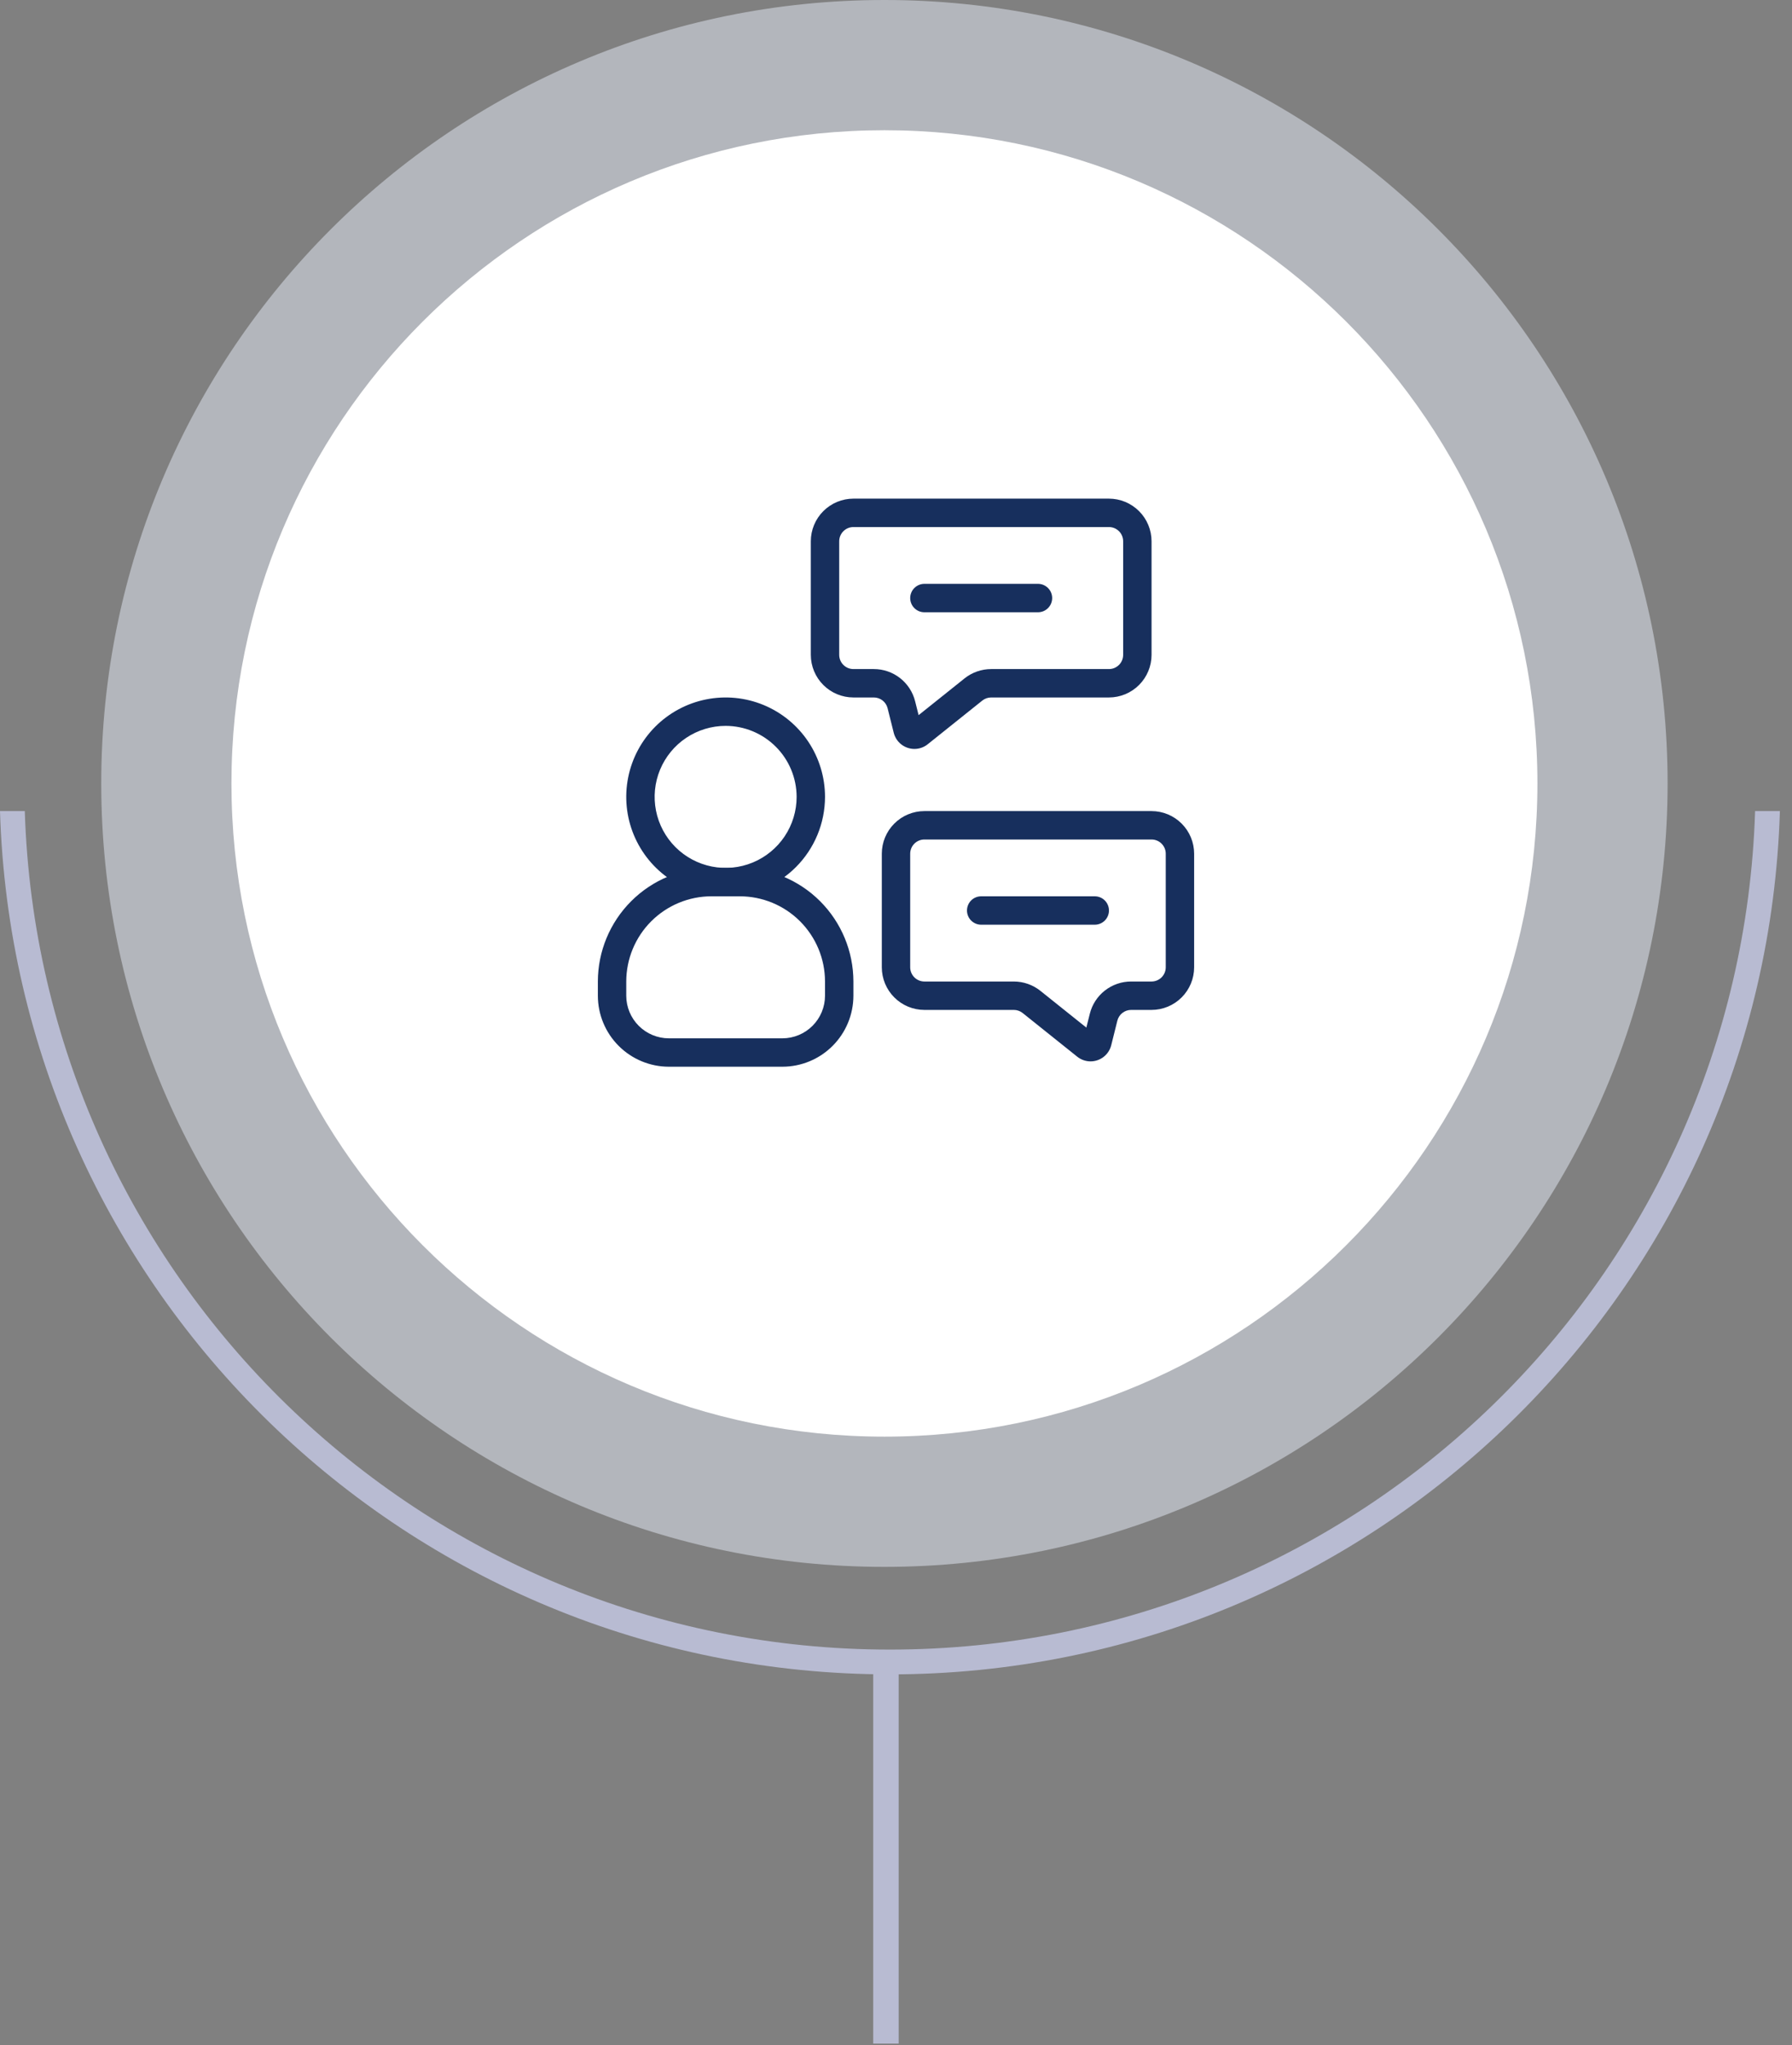 <svg width="142" height="162" viewBox="0 0 142 162" fill="none" xmlns="http://www.w3.org/2000/svg">
<rect x="0" y="0" width="142" height="162" fill="#808080" stroke="none"/>
<path d="M71.21 131.665V161.881H69.195V131.665H71.21Z" fill="#B8BBD2"/>
<path d="M139.076 64.249C137.917 101.127 107.679 130.671 70.52 130.671C33.361 130.671 3.123 101.127 1.964 64.249H0C1.16 102.211 32.277 132.635 70.52 132.635C108.761 132.635 139.879 102.211 141.04 64.249H139.076Z" fill="#B8BBD2"/>
<path d="M132.142 62.059C132.142 96.334 104.358 124.119 70.084 124.119C35.809 124.119 8.023 96.334 8.023 62.059C8.023 27.785 35.809 0 70.084 0C104.358 0 132.142 27.785 132.142 62.059Z" fill="#D6DAE4" fill-opacity="0.6"/>
<path d="M121.826 62.059C121.826 90.636 98.66 113.803 70.084 113.803C41.507 113.803 18.34 90.636 18.34 62.059C18.34 33.481 41.507 10.316 70.084 10.316C98.66 10.316 121.826 33.481 121.826 62.059Z" fill="white"/>
<path d="M62 84.5H53C51.509 84.498 50.079 83.905 49.025 82.85C47.97 81.796 47.377 80.366 47.375 78.875V77.75C47.378 75.364 48.327 73.076 50.014 71.389C51.701 69.702 53.989 68.753 56.375 68.75H58.625C61.011 68.753 63.299 69.702 64.986 71.389C66.673 73.076 67.622 75.364 67.625 77.75V78.875C67.623 80.366 67.03 81.796 65.975 82.85C64.921 83.905 63.491 84.498 62 84.5ZM56.375 71C54.585 71.002 52.87 71.714 51.604 72.979C50.339 74.245 49.627 75.96 49.625 77.75V78.875C49.626 79.77 49.982 80.628 50.615 81.26C51.247 81.893 52.105 82.249 53 82.25H62C62.895 82.249 63.753 81.893 64.385 81.26C65.018 80.628 65.374 79.77 65.375 78.875V77.75C65.373 75.96 64.661 74.245 63.396 72.979C62.13 71.714 60.415 71.002 58.625 71H56.375Z" fill="#172F5D"/>
<path d="M57.5 71C55.943 71 54.42 70.538 53.125 69.673C51.83 68.808 50.821 67.578 50.224 66.139C49.628 64.7 49.472 63.116 49.776 61.589C50.08 60.061 50.83 58.658 51.931 57.556C53.033 56.455 54.436 55.705 55.964 55.401C57.491 55.097 59.075 55.253 60.514 55.849C61.953 56.446 63.182 57.455 64.048 58.75C64.913 60.045 65.375 61.568 65.375 63.125C65.373 65.213 64.542 67.215 63.066 68.691C61.59 70.167 59.588 70.998 57.5 71ZM57.5 57.5C56.388 57.5 55.3 57.83 54.375 58.448C53.45 59.066 52.729 59.945 52.303 60.972C51.877 62 51.766 63.131 51.983 64.222C52.2 65.314 52.736 66.316 53.523 67.103C54.309 67.889 55.312 68.425 56.403 68.642C57.494 68.859 58.625 68.748 59.653 68.322C60.68 67.896 61.559 67.175 62.177 66.25C62.795 65.325 63.125 64.237 63.125 63.125C63.123 61.634 62.53 60.204 61.475 59.15C60.421 58.095 58.991 57.502 57.5 57.5ZM72.46 59.327C72.084 59.326 71.718 59.2 71.421 58.969C71.124 58.738 70.913 58.414 70.821 58.049L70.334 56.102C70.274 55.858 70.133 55.642 69.936 55.488C69.738 55.333 69.494 55.25 69.243 55.25H67.625C66.73 55.249 65.872 54.893 65.24 54.26C64.607 53.628 64.251 52.77 64.25 51.875V42.875C64.251 41.98 64.607 41.122 65.24 40.49C65.872 39.857 66.73 39.501 67.625 39.5H87.875C88.77 39.501 89.628 39.857 90.26 40.49C90.893 41.122 91.249 41.98 91.25 42.875V51.875C91.249 52.77 90.893 53.628 90.26 54.26C89.628 54.893 88.77 55.249 87.875 55.25H78.539C78.284 55.25 78.036 55.337 77.837 55.497L73.513 58.956C73.214 59.196 72.843 59.327 72.46 59.327ZM67.625 41.75C67.327 41.75 67.041 41.869 66.83 42.08C66.619 42.291 66.5 42.577 66.5 42.875V51.875C66.5 52.173 66.619 52.459 66.83 52.67C67.041 52.881 67.327 53 67.625 53H69.243C69.996 52.999 70.728 53.25 71.321 53.714C71.914 54.177 72.335 54.826 72.517 55.556L72.791 56.651L76.43 53.74C77.029 53.262 77.773 53.001 78.539 53H87.875C88.173 53 88.459 52.881 88.67 52.67C88.881 52.459 89 52.173 89 51.875V42.875C89 42.577 88.881 42.291 88.67 42.08C88.459 41.869 88.173 41.75 87.875 41.75H67.625ZM86.415 84.076C86.032 84.076 85.661 83.945 85.362 83.706L81.038 80.247C80.839 80.087 80.591 80 80.336 80H73.25C72.355 79.999 71.497 79.643 70.865 79.01C70.232 78.378 69.876 77.52 69.875 76.625V67.625C69.876 66.73 70.232 65.872 70.865 65.24C71.497 64.607 72.355 64.251 73.25 64.25H91.25C92.145 64.251 93.003 64.607 93.635 65.24C94.268 65.872 94.624 66.73 94.625 67.625V76.625C94.624 77.52 94.268 78.378 93.635 79.01C93.003 79.643 92.145 79.999 91.25 80H89.632C89.381 80 89.137 80.084 88.939 80.238C88.741 80.393 88.6 80.609 88.54 80.853L88.055 82.797C87.963 83.162 87.752 83.487 87.455 83.719C87.158 83.95 86.792 84.076 86.415 84.076ZM73.25 66.5C72.952 66.5 72.666 66.619 72.455 66.83C72.244 67.041 72.125 67.327 72.125 67.625V76.625C72.125 76.923 72.244 77.209 72.455 77.42C72.666 77.631 72.952 77.75 73.25 77.75H80.336C81.102 77.751 81.846 78.012 82.444 78.49L86.084 81.401L86.357 80.307C86.539 79.576 86.96 78.927 87.553 78.464C88.147 78.001 88.879 77.749 89.632 77.75H91.25C91.548 77.75 91.834 77.631 92.045 77.42C92.256 77.209 92.375 76.923 92.375 76.625V67.625C92.375 67.327 92.256 67.041 92.045 66.83C91.834 66.619 91.548 66.5 91.25 66.5H73.25Z" fill="#172F5D"/>
<path d="M82.25 48.5H73.25C72.952 48.5 72.665 48.382 72.454 48.17C72.243 47.959 72.125 47.673 72.125 47.375C72.125 47.077 72.243 46.791 72.454 46.58C72.665 46.368 72.952 46.25 73.25 46.25H82.25C82.548 46.25 82.835 46.368 83.046 46.58C83.257 46.791 83.375 47.077 83.375 47.375C83.375 47.673 83.257 47.959 83.046 48.17C82.835 48.382 82.548 48.5 82.25 48.5ZM86.75 73.25H77.75C77.452 73.25 77.165 73.132 76.954 72.921C76.743 72.71 76.625 72.423 76.625 72.125C76.625 71.827 76.743 71.54 76.954 71.329C77.165 71.118 77.452 71 77.75 71H86.75C87.048 71 87.335 71.118 87.546 71.329C87.757 71.54 87.875 71.827 87.875 72.125C87.875 72.423 87.757 72.71 87.546 72.921C87.335 73.132 87.048 73.25 86.75 73.25Z" fill="#172F5D"/>
</svg>

